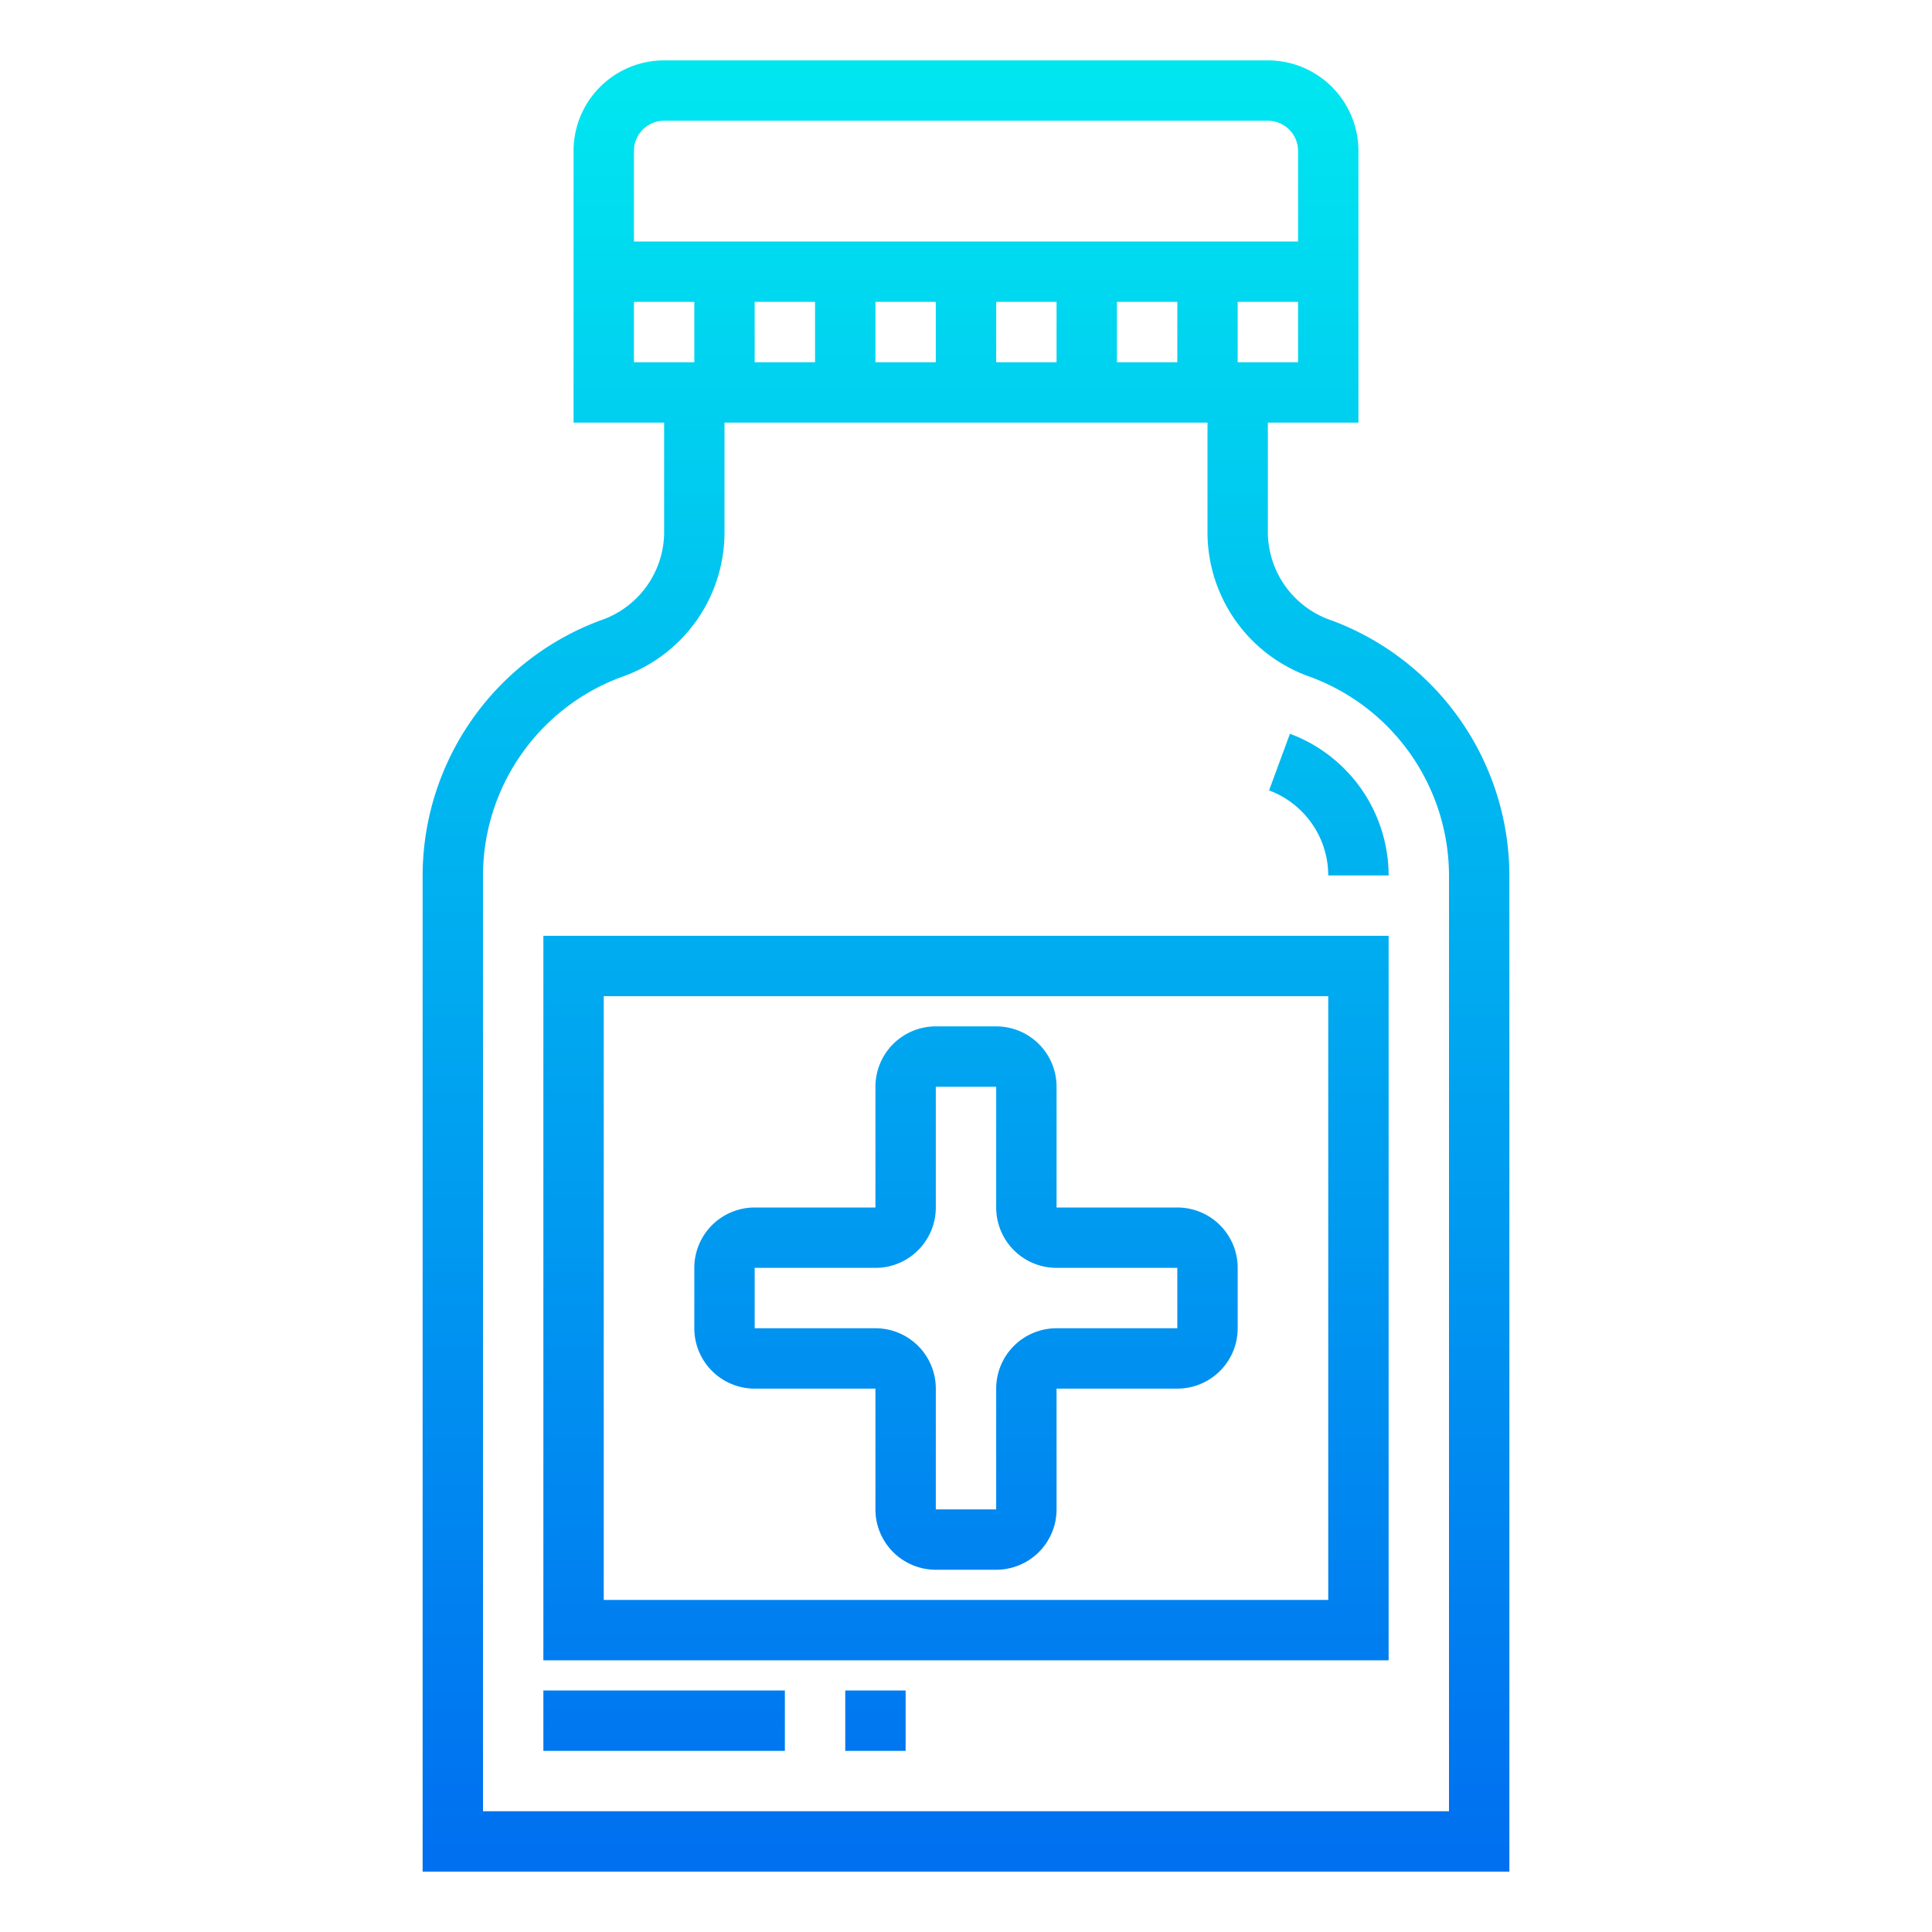 <svg height="512" viewBox="0 0 64 64" width="512" xmlns="http://www.w3.org/2000/svg" xmlns:xlink="http://www.w3.org/1999/xlink"><linearGradient id="New_Gradient_Swatch_3" gradientUnits="userSpaceOnUse" x1="32" x2="32" y1="62.85" y2="2.043"><stop offset="0" stop-color="#006df0"/><stop offset="1" stop-color="#00e7f0"/></linearGradient><linearGradient id="New_Gradient_Swatch_3-2" x1="44.02" x2="44.02" xlink:href="#New_Gradient_Swatch_3" y1="62.85" y2="2.043"/><linearGradient id="New_Gradient_Swatch_3-5" x1="22" x2="22" xlink:href="#New_Gradient_Swatch_3" y1="62.85" y2="2.043"/><linearGradient id="New_Gradient_Swatch_3-6" x1="29" x2="29" xlink:href="#New_Gradient_Swatch_3" y1="62.85" y2="2.043"/><g id="Phamacy-2" data-name="Phamacy"><path d="m44.118 20.555a3.1 3.1 0 0 1 -2.118-2.868v-3.687h3v-9a3 3 0 0 0 -3-3h-20a3 3 0 0 0 -3 3v9h3v3.687a3.1 3.1 0 0 1 -2.118 2.868 9.034 9.034 0 0 0 -5.882 8.445v33h36v-33a9.034 9.034 0 0 0 -5.882-8.445zm-17.118-10.555v2h-2v-2zm2 0h2v2h-2zm4 0h2v2h-2zm4 0h2v2h-2zm6 2h-2v-2h2zm-22-7a1 1 0 0 1 1-1h20a1 1 0 0 1 1 1v3h-22zm0 7v-2h2v2zm27 48h-32v-31a7.025 7.025 0 0 1 4.575-6.569 5.074 5.074 0 0 0 3.425-4.744v-3.687h16v3.687a5.076 5.076 0 0 0 3.426 4.744 7.028 7.028 0 0 1 4.574 6.569z" fill="url(#New_Gradient_Swatch_3)"/><path d="m42.731 24.307-.691 1.876a3.014 3.014 0 0 1 1.96 2.817h2a5.019 5.019 0 0 0 -3.269-4.693z" fill="url(#New_Gradient_Swatch_3-2)"/><path d="m18 55h28v-24h-28zm2-22h24v20h-24z" fill="url(#New_Gradient_Swatch_3)"/><path d="m39 40h-4v-4a2 2 0 0 0 -2-2h-2a2 2 0 0 0 -2 2v4h-4a2 2 0 0 0 -2 2v2a2 2 0 0 0 2 2h4v4a2 2 0 0 0 2 2h2a2 2 0 0 0 2-2v-4h4a2 2 0 0 0 2-2v-2a2 2 0 0 0 -2-2zm0 4h-4a2 2 0 0 0 -2 2v4h-2v-4a2 2 0 0 0 -2-2h-4v-2h4a2 2 0 0 0 2-2v-4h2v4a2 2 0 0 0 2 2h4z" fill="url(#New_Gradient_Swatch_3)"/><path d="m18 56h8v2h-8z" fill="url(#New_Gradient_Swatch_3-5)"/><path d="m28 56h2v2h-2z" fill="url(#New_Gradient_Swatch_3-6)"/></g></svg>